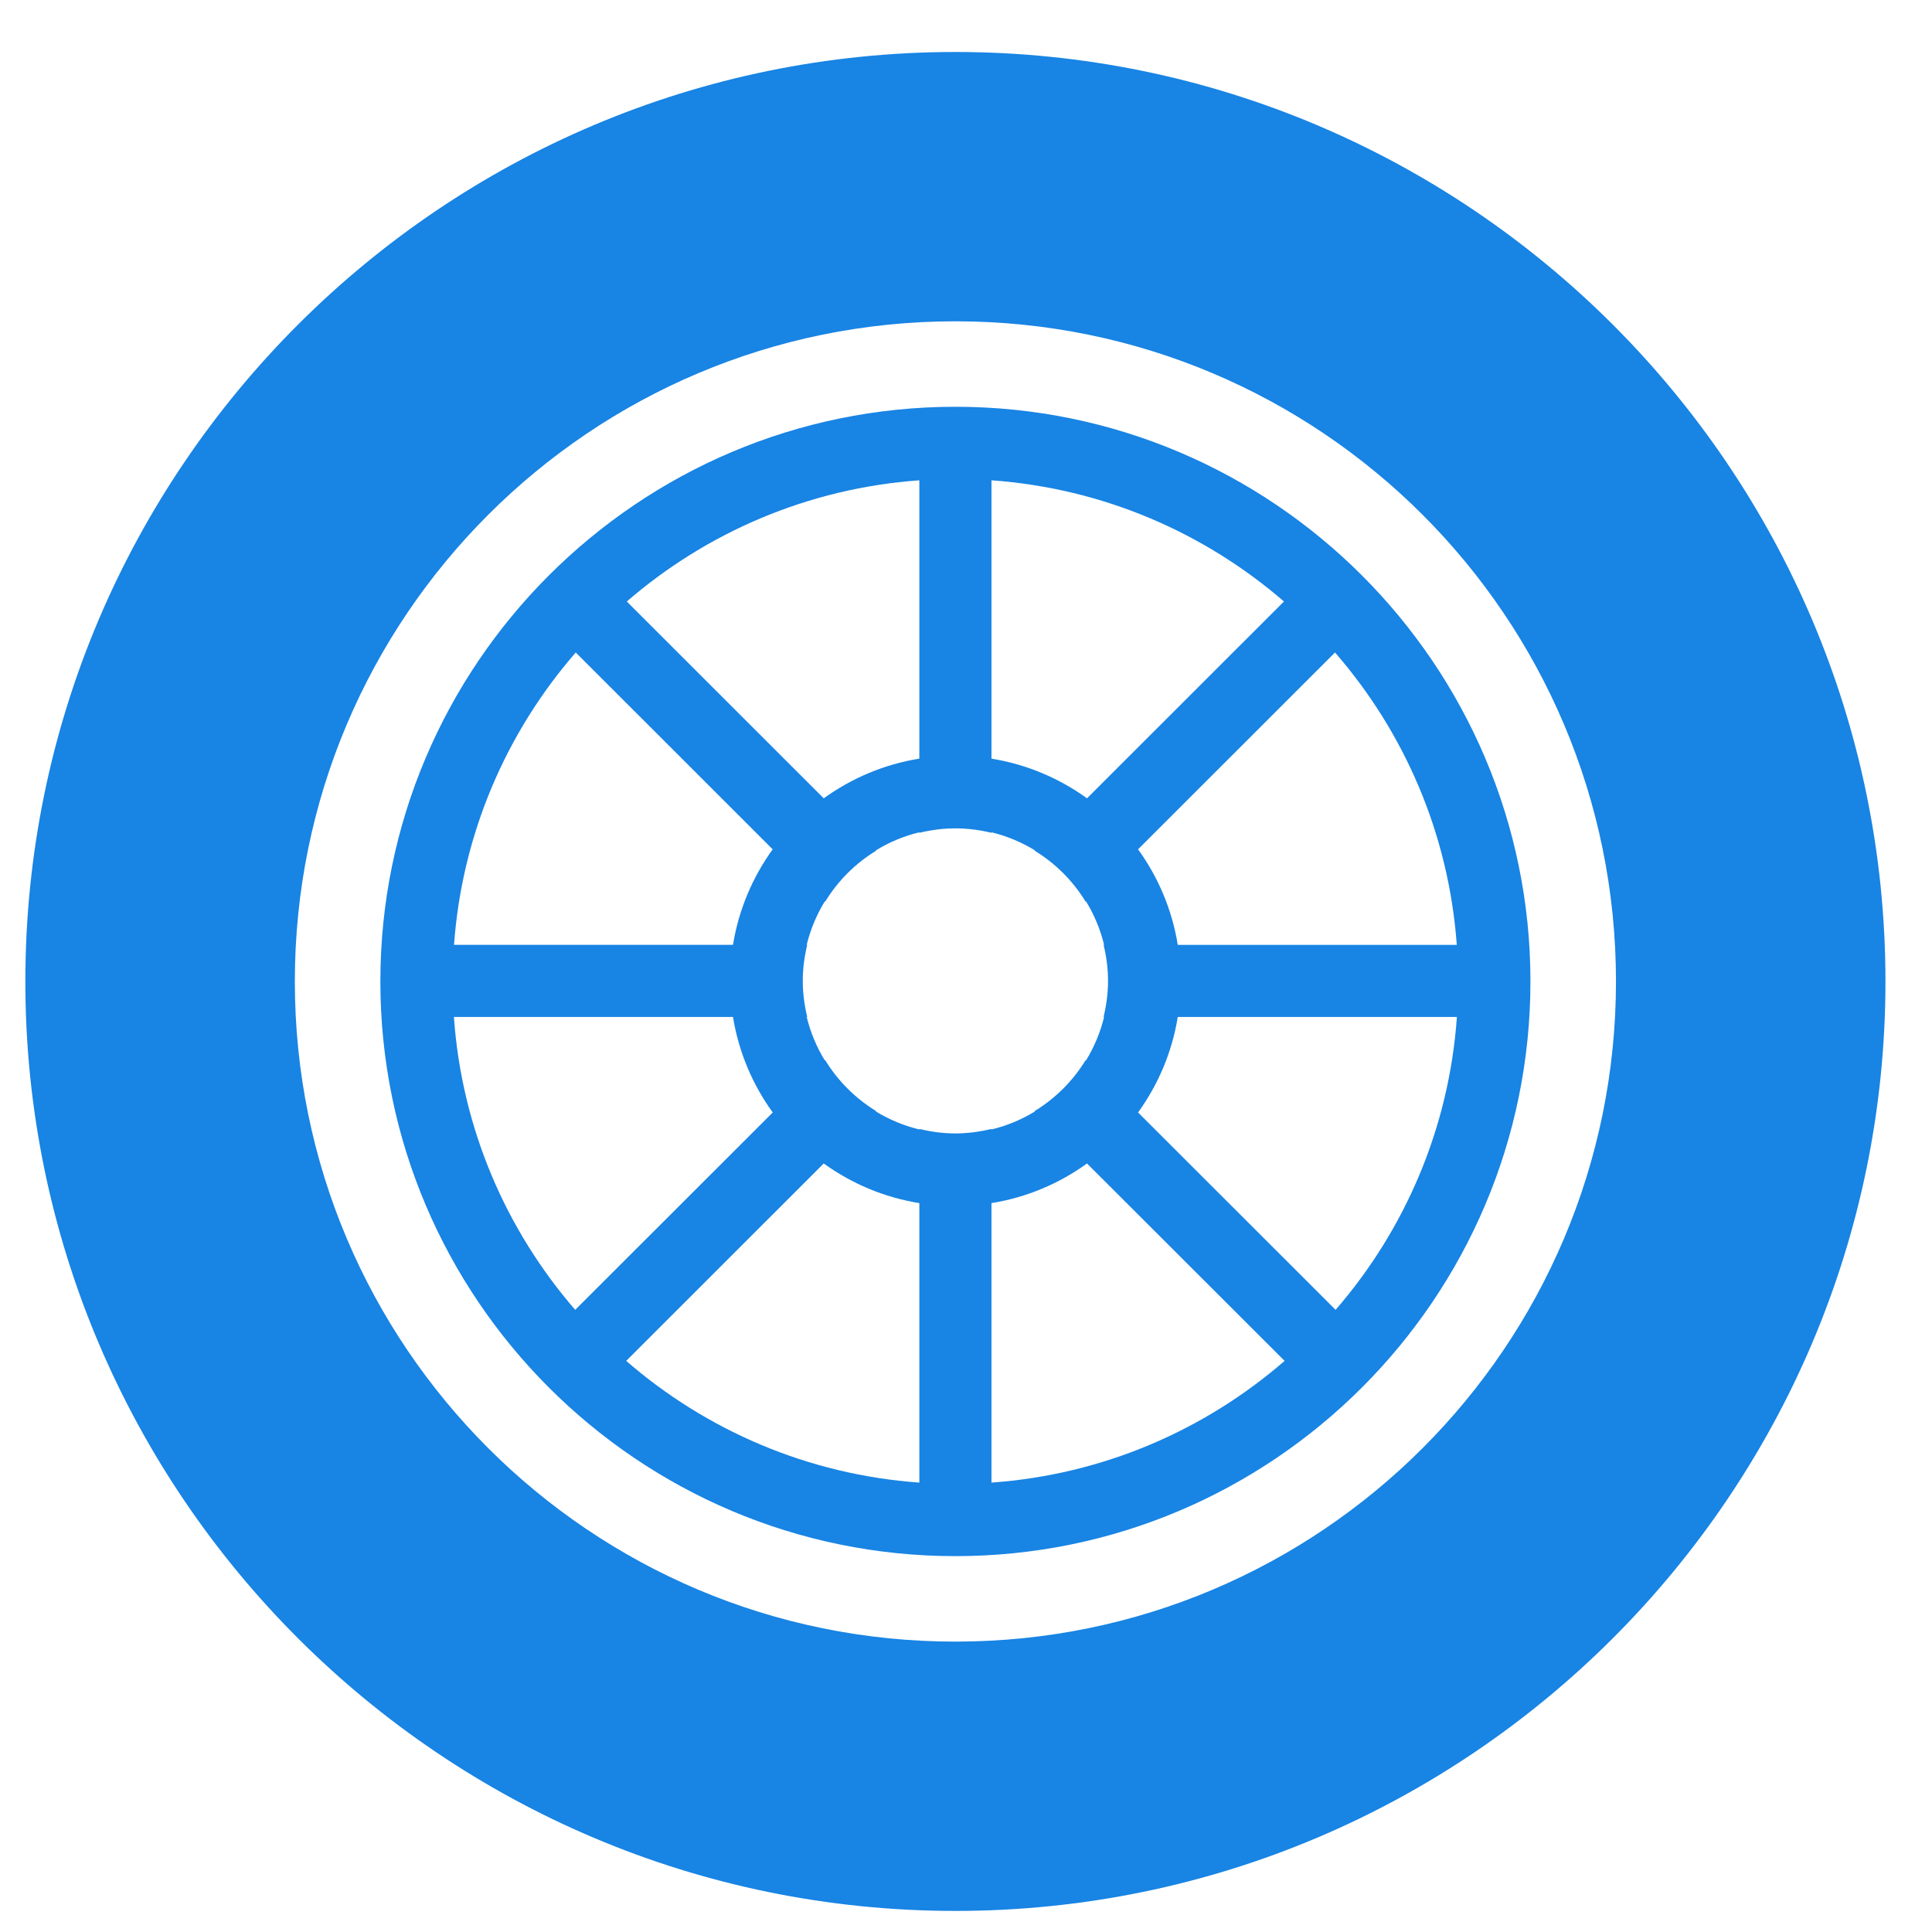 <svg width="33" height="33" viewBox="0 0 33 33" fill="none" xmlns="http://www.w3.org/2000/svg">
<path d="M16.319 0.888C7.56 0.888 0.433 8.01 0.433 16.764C0.433 25.518 7.56 32.64 16.319 32.64C25.078 32.64 32.205 25.518 32.205 16.764C32.205 8.01 25.078 0.888 16.319 0.888ZM16.319 28.04C10.088 28.04 5.036 22.992 5.036 16.764C5.036 10.537 10.088 5.488 16.319 5.488C22.55 5.488 27.602 10.537 27.602 16.764C27.602 22.992 22.55 28.04 16.319 28.04Z" fill="#1884E4"/>
<path d="M16.319 6.948C10.903 6.948 6.497 11.352 6.497 16.764C6.497 22.177 10.903 26.58 16.319 26.58C21.735 26.58 26.141 22.177 26.141 16.764C26.141 11.352 21.735 6.948 16.319 6.948ZM24.883 16.139H20.117C20.02 15.537 19.782 14.981 19.439 14.507L22.803 11.145C23.985 12.504 24.745 14.236 24.883 16.139ZM16.935 8.204C18.838 8.34 20.57 9.097 21.931 10.274L18.567 13.636C18.093 13.293 17.537 13.056 16.935 12.958V8.204ZM15.703 8.204V12.958C15.1 13.055 14.545 13.293 14.07 13.636L10.706 10.274C12.067 9.097 13.8 8.34 15.703 8.204ZM9.834 11.145L13.198 14.507C12.855 14.981 12.618 15.537 12.52 16.138H7.755C7.893 14.236 8.653 12.504 9.834 11.145ZM7.753 17.37H12.52C12.618 17.972 12.855 18.527 13.199 19.002L9.825 22.373C8.645 21.011 7.887 19.276 7.753 17.37ZM15.703 25.324C13.795 25.188 12.058 24.427 10.696 23.245L14.07 19.873C14.545 20.216 15.1 20.453 15.703 20.55V25.324ZM15.703 19.283V19.292C15.437 19.228 15.187 19.123 14.96 18.984L14.965 18.978C14.61 18.761 14.311 18.462 14.094 18.107L14.088 18.112C13.949 17.885 13.844 17.636 13.779 17.37H13.788C13.74 17.172 13.712 16.967 13.712 16.754C13.712 16.541 13.74 16.336 13.788 16.138H13.779C13.844 15.873 13.949 15.623 14.088 15.396L14.094 15.402C14.311 15.046 14.61 14.747 14.965 14.531L14.96 14.525C15.187 14.386 15.437 14.281 15.703 14.216V14.225C15.901 14.177 16.106 14.149 16.319 14.149C16.532 14.149 16.737 14.177 16.935 14.225V14.216C17.201 14.281 17.451 14.386 17.678 14.525L17.672 14.53C18.028 14.747 18.327 15.046 18.544 15.402L18.55 15.396C18.689 15.623 18.794 15.873 18.859 16.138H18.85C18.898 16.336 18.926 16.542 18.926 16.754C18.926 16.967 18.898 17.172 18.85 17.37H18.859C18.794 17.636 18.689 17.885 18.55 18.113L18.544 18.107C18.327 18.462 18.028 18.761 17.672 18.978L17.678 18.984C17.451 19.123 17.201 19.228 16.935 19.292V19.283C16.737 19.331 16.532 19.36 16.319 19.36C16.106 19.36 15.901 19.331 15.703 19.283ZM16.935 25.324V20.55C17.537 20.453 18.093 20.216 18.567 19.873L21.942 23.245C20.579 24.427 18.843 25.188 16.935 25.324ZM22.813 22.373L19.439 19.002C19.782 18.527 20.02 17.972 20.117 17.37H24.885C24.751 19.276 23.993 21.011 22.813 22.373Z" fill="#1884E4"/>
</svg>
